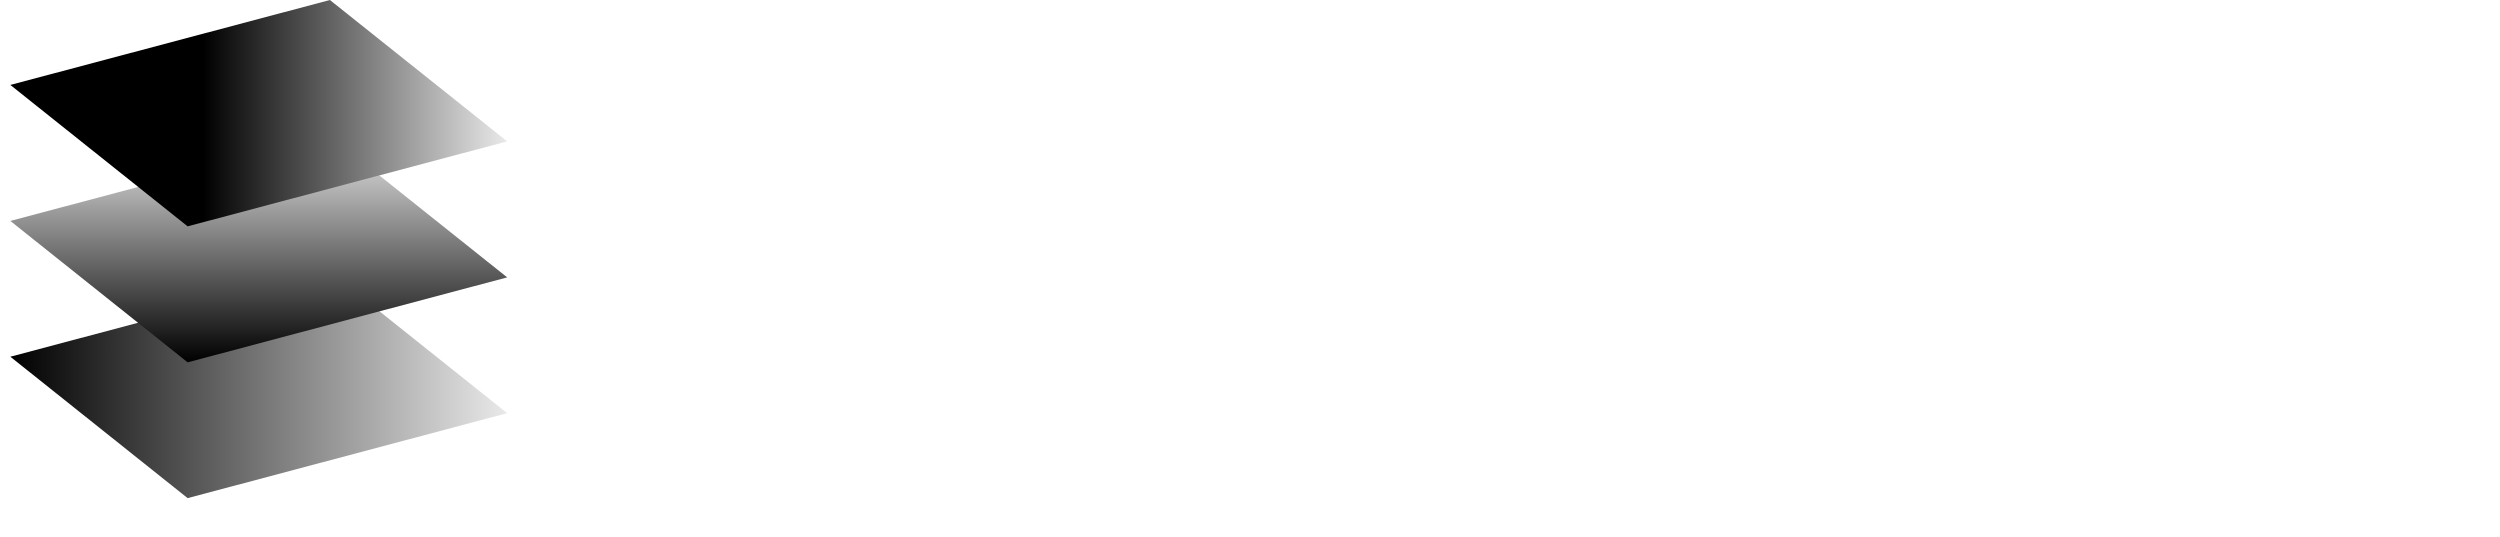 <svg width="121" height="26" viewBox="0 0 121 26" fill="none" xmlns="http://www.w3.org/2000/svg">
<g>
<path d="M32.359 7.294H35.16V6.524H33.193V4.451H34.993V3.682H33.193V1.793H35.16V1.023H32.359V7.294Z"/>
<path d="M36.978 7.294V1.023H36.145V7.294H36.978Z"/>
<path d="M39.046 7.294V1.023H38.212V7.294H39.046Z"/>
<path d="M40.697 2.202C41.022 2.202 41.247 1.96 41.247 1.642C41.247 1.324 41.022 1.09 40.697 1.09C40.38 1.09 40.146 1.324 40.146 1.642C40.146 1.96 40.38 2.202 40.697 2.202ZM41.113 7.294V3.114H40.28V7.294H41.113Z"/>
<path d="M43.181 5.011C43.181 4.184 43.564 3.766 44.19 3.766C44.815 3.766 45.198 4.184 45.198 5.011V7.294H46.032V4.844C46.032 3.615 45.357 3.03 44.448 3.03C43.898 3.03 43.439 3.289 43.181 3.774V3.114H42.347V7.294H43.181V5.011Z"/>
<path d="M51.116 7.327V3.114H50.283V3.741C49.958 3.297 49.474 3.03 48.916 3.03C47.774 3.03 46.915 3.924 46.915 5.204C46.915 6.483 47.774 7.377 48.916 7.377C49.474 7.377 49.958 7.11 50.283 6.667V7.327C50.283 8.13 49.833 8.698 49.066 8.698C48.415 8.698 47.965 8.289 47.857 7.661H47.015C47.165 8.74 47.974 9.467 49.066 9.467C50.208 9.467 51.116 8.598 51.116 7.327ZM49.016 6.608C48.29 6.608 47.749 6.048 47.749 5.204C47.749 4.359 48.29 3.799 49.016 3.799C49.741 3.799 50.283 4.359 50.283 5.204C50.283 6.048 49.741 6.608 49.016 6.608Z"/>
<path d="M55.569 6.115C55.569 4.409 53.027 5.153 53.027 4.225C53.027 3.891 53.327 3.699 53.777 3.699C54.261 3.699 54.619 3.991 54.619 4.393H55.486C55.486 3.623 54.752 3.03 53.777 3.03C52.877 3.03 52.185 3.498 52.185 4.259C52.185 5.939 54.711 5.137 54.711 6.148C54.711 6.524 54.411 6.717 53.902 6.717C53.369 6.717 52.969 6.458 52.969 5.948H52.102C52.102 6.859 52.877 7.377 53.902 7.377C54.869 7.377 55.569 6.901 55.569 6.115Z"/>
<path d="M60.345 5.204C60.345 3.924 59.478 3.03 58.294 3.03C57.111 3.03 56.244 3.924 56.244 5.204C56.244 6.483 57.111 7.377 58.294 7.377C59.253 7.377 59.978 6.901 60.236 6.04H59.336C59.17 6.416 58.836 6.642 58.328 6.642C57.627 6.642 57.161 6.215 57.061 5.488H60.328C60.337 5.396 60.345 5.304 60.345 5.204ZM58.294 3.766C58.961 3.766 59.42 4.184 59.52 4.886H57.069C57.169 4.184 57.619 3.766 58.294 3.766Z"/>
<path d="M62.107 5.011C62.107 4.184 62.49 3.766 63.116 3.766C63.741 3.766 64.124 4.184 64.124 5.011V7.294H64.958V4.844C64.958 3.615 64.283 3.03 63.374 3.03C62.824 3.03 62.365 3.289 62.107 3.774V3.114H61.273V7.294H62.107V5.011Z"/>
<path d="M31.891 12.358H34.217V22.136H35.699V12.358H38.025V10.991H31.891V12.358Z"/>
<path d="M45.267 18.421C45.267 16.147 43.726 14.557 41.622 14.557C39.518 14.557 37.977 16.147 37.977 18.421C37.977 20.695 39.518 22.285 41.622 22.285C43.326 22.285 44.615 21.438 45.075 19.907H43.474C43.178 20.576 42.585 20.977 41.681 20.977C40.437 20.977 39.607 20.219 39.429 18.926H45.238C45.252 18.763 45.267 18.599 45.267 18.421ZM41.622 15.865C42.808 15.865 43.623 16.608 43.8 17.856H39.444C39.622 16.608 40.422 15.865 41.622 15.865Z"/>
<path d="M52.178 17.663H53.719C53.541 15.806 52.015 14.557 50.059 14.557C47.94 14.557 46.37 16.147 46.37 18.421C46.37 20.695 47.94 22.285 50.059 22.285C52.074 22.285 53.63 20.977 53.749 19.015H52.208C52.059 20.249 51.141 20.918 50.059 20.918C48.8 20.918 47.851 19.922 47.851 18.421C47.851 16.92 48.8 15.925 50.059 15.925C51.126 15.925 52.03 16.534 52.178 17.663Z"/>
<path d="M56.879 18.079C56.879 16.608 57.56 15.865 58.672 15.865C59.783 15.865 60.465 16.608 60.465 18.079V22.136H61.946V17.782C61.946 15.598 60.746 14.557 59.131 14.557C58.153 14.557 57.338 15.018 56.879 15.88V10.991H55.397V22.136H56.879V18.079Z"/>
<path d="M65.546 18.079C65.546 16.608 66.228 15.865 67.339 15.865C68.45 15.865 69.132 16.608 69.132 18.079V22.136H70.614V17.782C70.614 15.598 69.413 14.557 67.799 14.557C66.82 14.557 66.006 15.018 65.546 15.88V14.706H64.065V22.136H65.546V18.079Z"/>
<path d="M75.932 22.285C78.081 22.285 79.681 20.695 79.681 18.421C79.681 16.147 78.081 14.557 75.932 14.557C73.784 14.557 72.184 16.147 72.184 18.421C72.184 20.695 73.784 22.285 75.932 22.285ZM75.932 20.918C74.643 20.918 73.665 19.922 73.665 18.421C73.665 16.92 74.643 15.925 75.932 15.925C77.222 15.925 78.199 16.92 78.199 18.421C78.199 19.922 77.222 20.918 75.932 20.918Z"/>
<path d="M82.809 22.136V10.991H81.327V22.136H82.809Z"/>
<path d="M88.203 22.285C90.351 22.285 91.951 20.695 91.951 18.421C91.951 16.147 90.351 14.557 88.203 14.557C86.054 14.557 84.454 16.147 84.454 18.421C84.454 20.695 86.054 22.285 88.203 22.285ZM88.203 20.918C86.914 20.918 85.936 19.922 85.936 18.421C85.936 16.92 86.914 15.925 88.203 15.925C89.492 15.925 90.47 16.92 90.47 18.421C90.47 19.922 89.492 20.918 88.203 20.918Z"/>
<path d="M100.517 22.196V14.706H99.035V15.82C98.457 15.033 97.598 14.557 96.605 14.557C94.575 14.557 93.049 16.147 93.049 18.421C93.049 20.695 94.575 22.285 96.605 22.285C97.598 22.285 98.457 21.809 99.035 21.022V22.196C99.035 23.622 98.235 24.633 96.872 24.633C95.716 24.633 94.916 23.905 94.723 22.79H93.227C93.494 24.707 94.931 26 96.872 26C98.902 26 100.517 24.454 100.517 22.196ZM96.783 20.918C95.494 20.918 94.531 19.922 94.531 18.421C94.531 16.92 95.494 15.925 96.783 15.925C98.072 15.925 99.035 16.92 99.035 18.421C99.035 19.922 98.072 20.918 96.783 20.918Z"/>
<path d="M103.454 13.086C104.032 13.086 104.432 12.655 104.432 12.09C104.432 11.526 104.032 11.11 103.454 11.11C102.891 11.11 102.476 11.526 102.476 12.09C102.476 12.655 102.891 13.086 103.454 13.086ZM104.195 22.136V14.706H102.713V22.136H104.195Z"/>
<path d="M113.13 18.421C113.13 16.147 111.589 14.557 109.485 14.557C107.381 14.557 105.84 16.147 105.84 18.421C105.84 20.695 107.381 22.285 109.485 22.285C111.189 22.285 112.478 21.438 112.938 19.907H111.337C111.041 20.576 110.448 20.977 109.545 20.977C108.3 20.977 107.47 20.219 107.292 18.926H113.101C113.115 18.763 113.13 18.599 113.13 18.421ZM109.485 15.865C110.671 15.865 111.486 16.608 111.663 17.856H107.307C107.485 16.608 108.285 15.865 109.485 15.865Z"/>
<path d="M120.5 20.041C120.5 17.009 115.981 18.332 115.981 16.682C115.981 16.088 116.515 15.746 117.315 15.746C118.174 15.746 118.811 16.266 118.811 16.98H120.352C120.352 15.612 119.048 14.557 117.315 14.557C115.714 14.557 114.485 15.389 114.485 16.742C114.485 19.729 118.974 18.302 118.974 20.1C118.974 20.769 118.441 21.111 117.537 21.111C116.589 21.111 115.877 20.65 115.877 19.744H114.336C114.336 21.363 115.714 22.285 117.537 22.285C119.256 22.285 120.5 21.438 120.5 20.041Z"/>
<g clip-path="url(#clip0_371_39)">
<path d="M0.5 17.265L15.967 13.154L24.548 19.997L9.082 24.109H9.081L0.5 17.265Z" fill="url(#paint0_linear_371_39)"/>
<path d="M0.5 10.693L15.967 6.582L24.548 13.425L9.082 17.537H9.081L0.5 10.693Z" fill="url(#paint1_linear_371_39)"/>
<path d="M0.5 4.111L15.967 0L24.548 6.843L9.082 10.955H9.081L0.5 4.111Z" fill="url(#paint2_linear_371_39)"/>
<path d="M0.5 4.111L9.081 10.955H9.082V24.119L0.5 17.275"/>
</g>
</g>
<defs>
<linearGradient id="paint0_linear_371_39" x1="0.5" y1="17.234" x2="24.548" y2="17.234" gradientUnits="userSpaceOnUse">
<stop/>
<stop offset="1" stop-color="#E9E9E9"/>
</linearGradient>
<linearGradient id="paint1_linear_371_39" x1="15.136" y1="17.529" x2="15.136" y2="6.589" gradientUnits="userSpaceOnUse">
<stop/>
<stop offset="1" stop-color="#E9E9E9"/>
</linearGradient>
<linearGradient id="paint2_linear_371_39" x1="0.5" y1="4.08" x2="24.548" y2="4.08" gradientUnits="userSpaceOnUse">
<stop offset="0.387"/>
<stop offset="1" stop-color="#E9E9E9"/>
</linearGradient>
<clipPath id="clip0_371_39">
<rect width="24.048" height="24.119" fill="white" transform="translate(0.5)"/>
</clipPath>
</defs>
</svg>
